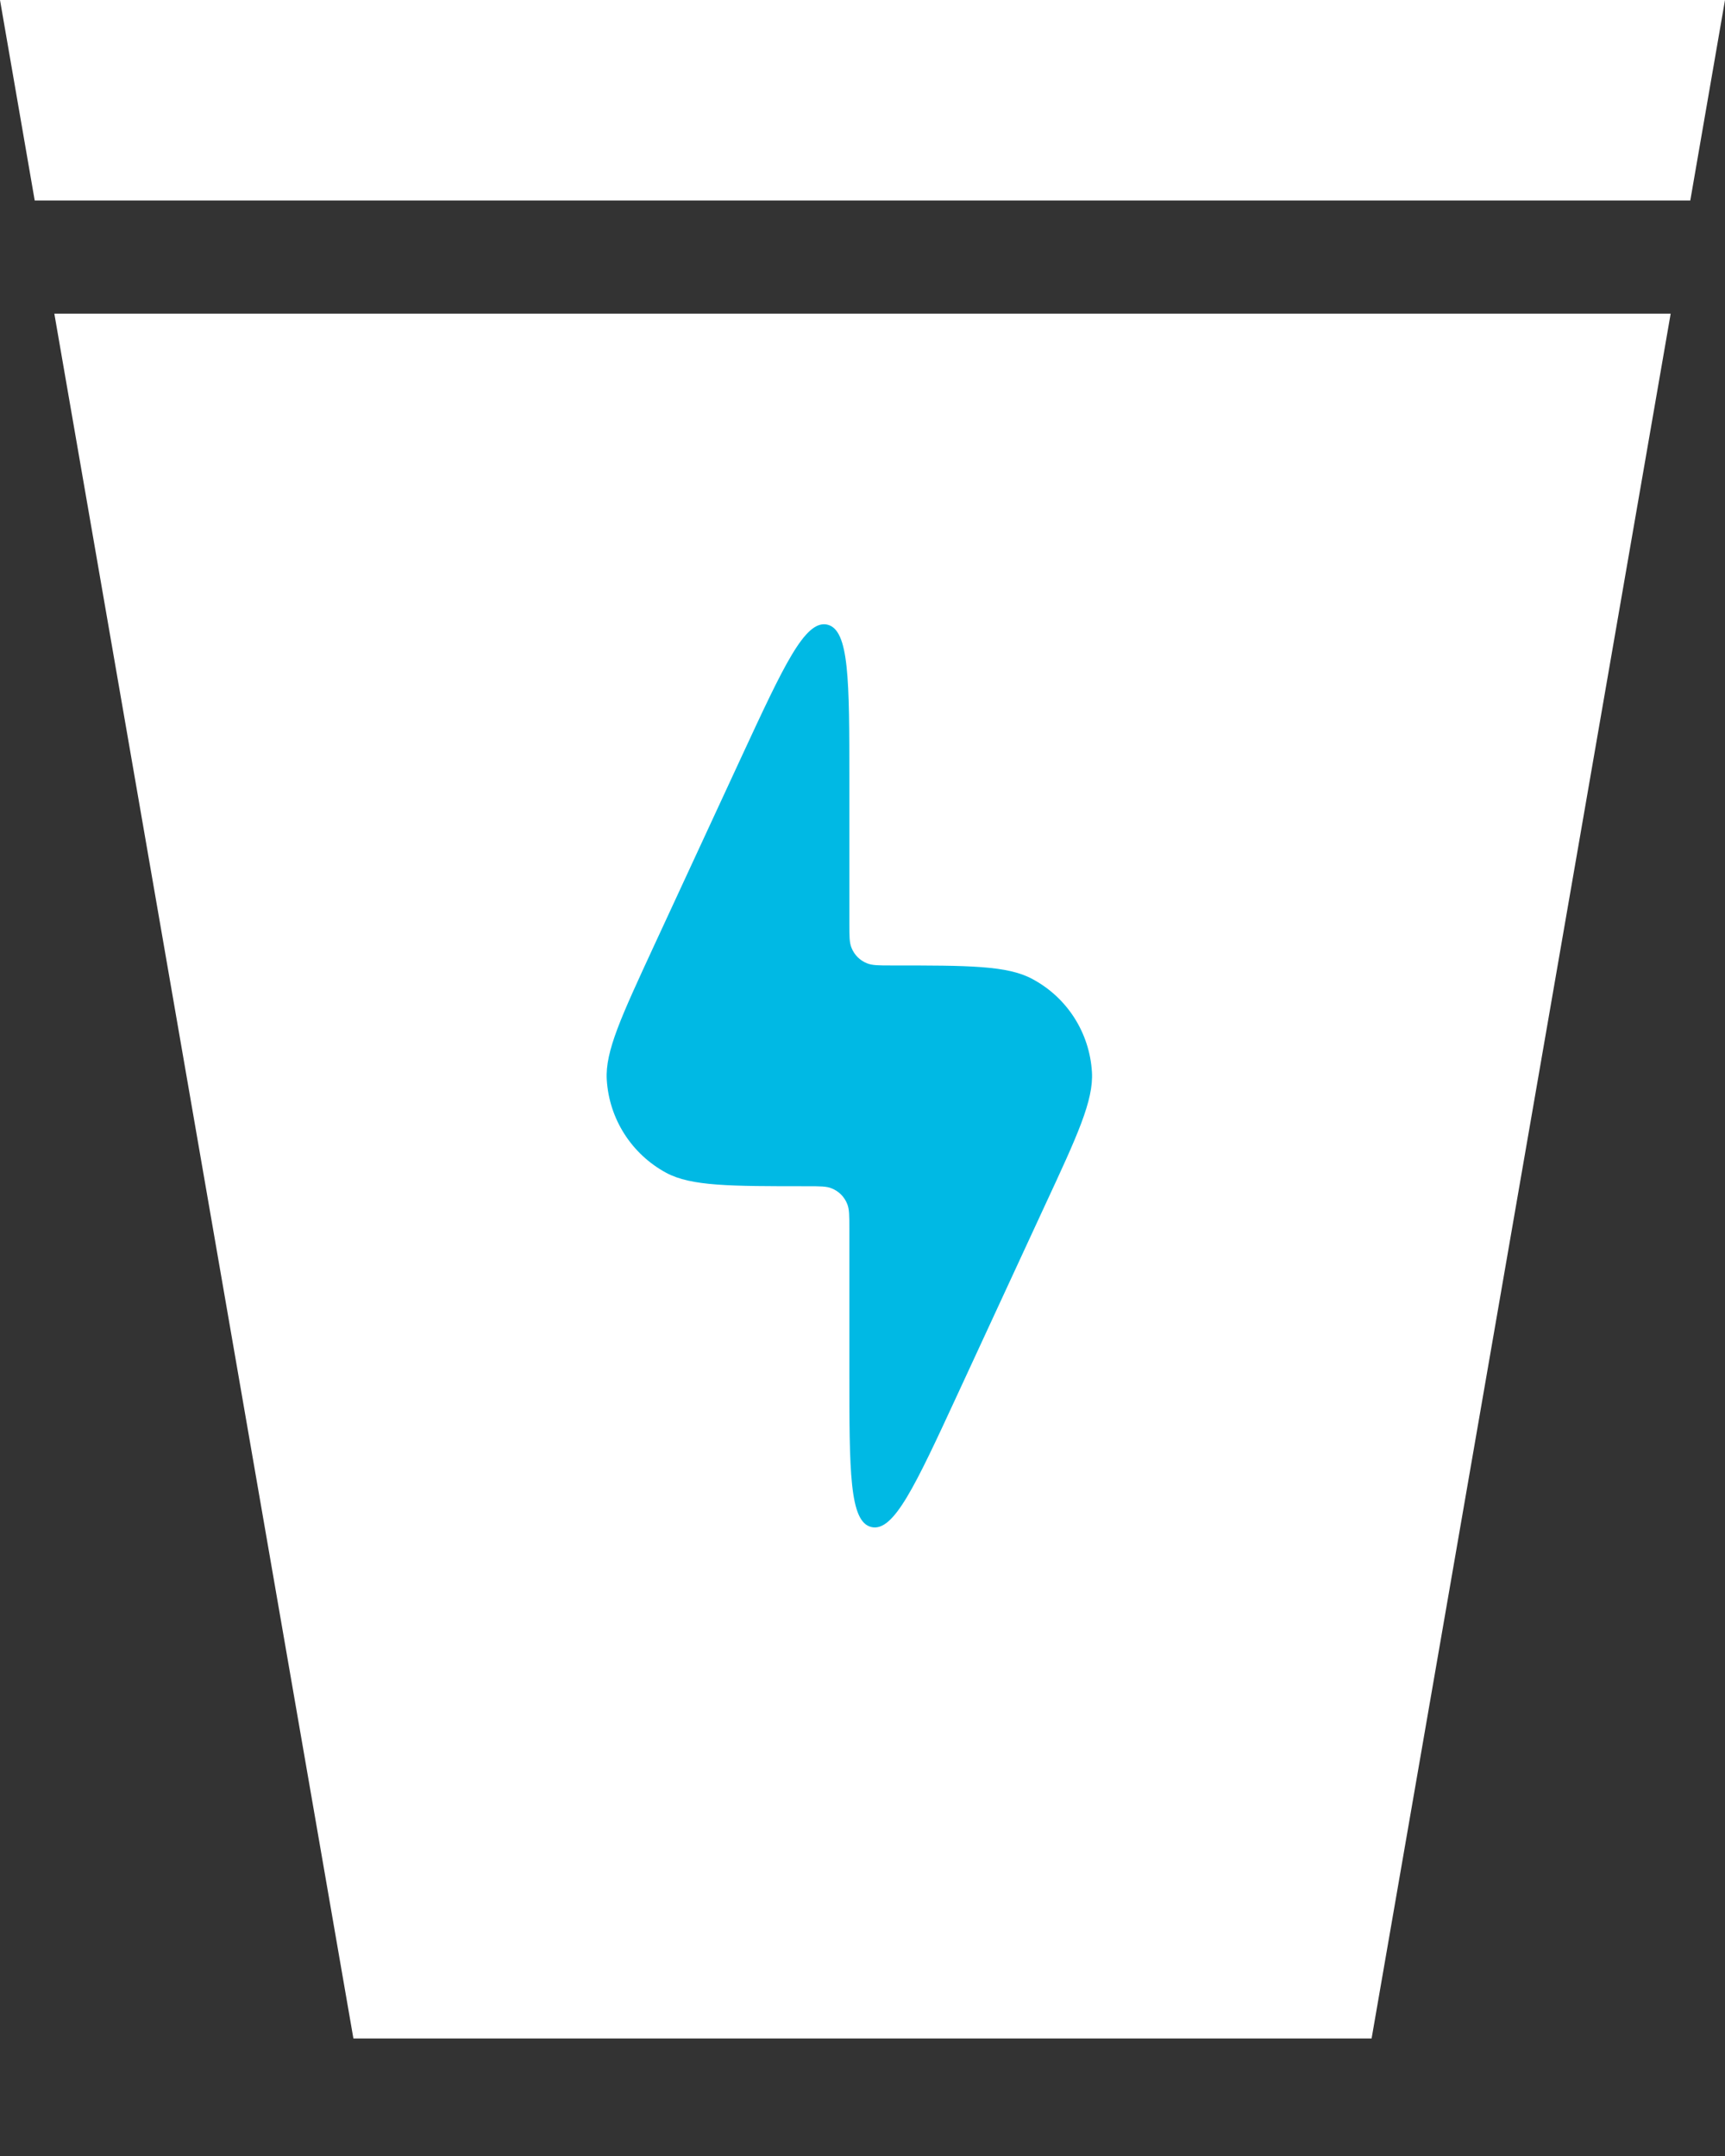 <svg width="8" height="10" viewBox="0 0 8 10" fill="none" xmlns="http://www.w3.org/2000/svg">
<rect x="0" y="0" width="8" height="10" fill="#333333" stroke="none"/>
<path fill-rule="evenodd" clip-rule="evenodd" d="M8 0H0L0.161 0.93H7.839L8 0ZM7.748 1.455H0.252L1.639 9.455H6.361L7.748 1.455Z" fill="white"/>
<path d="M3.939 3.622L3.939 4.282C3.939 4.342 3.939 4.372 3.949 4.396C3.962 4.429 3.988 4.455 4.021 4.468C4.045 4.478 4.075 4.478 4.135 4.478C4.493 4.478 4.672 4.478 4.788 4.541C4.949 4.627 5.053 4.79 5.064 4.972C5.072 5.104 4.997 5.266 4.846 5.591L4.44 6.469C4.244 6.893 4.145 7.106 4.042 7.083C3.939 7.06 3.939 6.826 3.939 6.358L3.939 5.698C3.939 5.638 3.939 5.608 3.929 5.584C3.916 5.551 3.89 5.525 3.857 5.512C3.834 5.502 3.803 5.502 3.743 5.502C3.385 5.502 3.206 5.502 3.09 5.44C2.929 5.353 2.825 5.19 2.814 5.008C2.806 4.876 2.882 4.714 3.032 4.389L3.438 3.512C3.635 3.087 3.733 2.875 3.836 2.897C3.939 2.92 3.939 3.154 3.939 3.622Z" fill="#00B9E4"/>
</svg>
